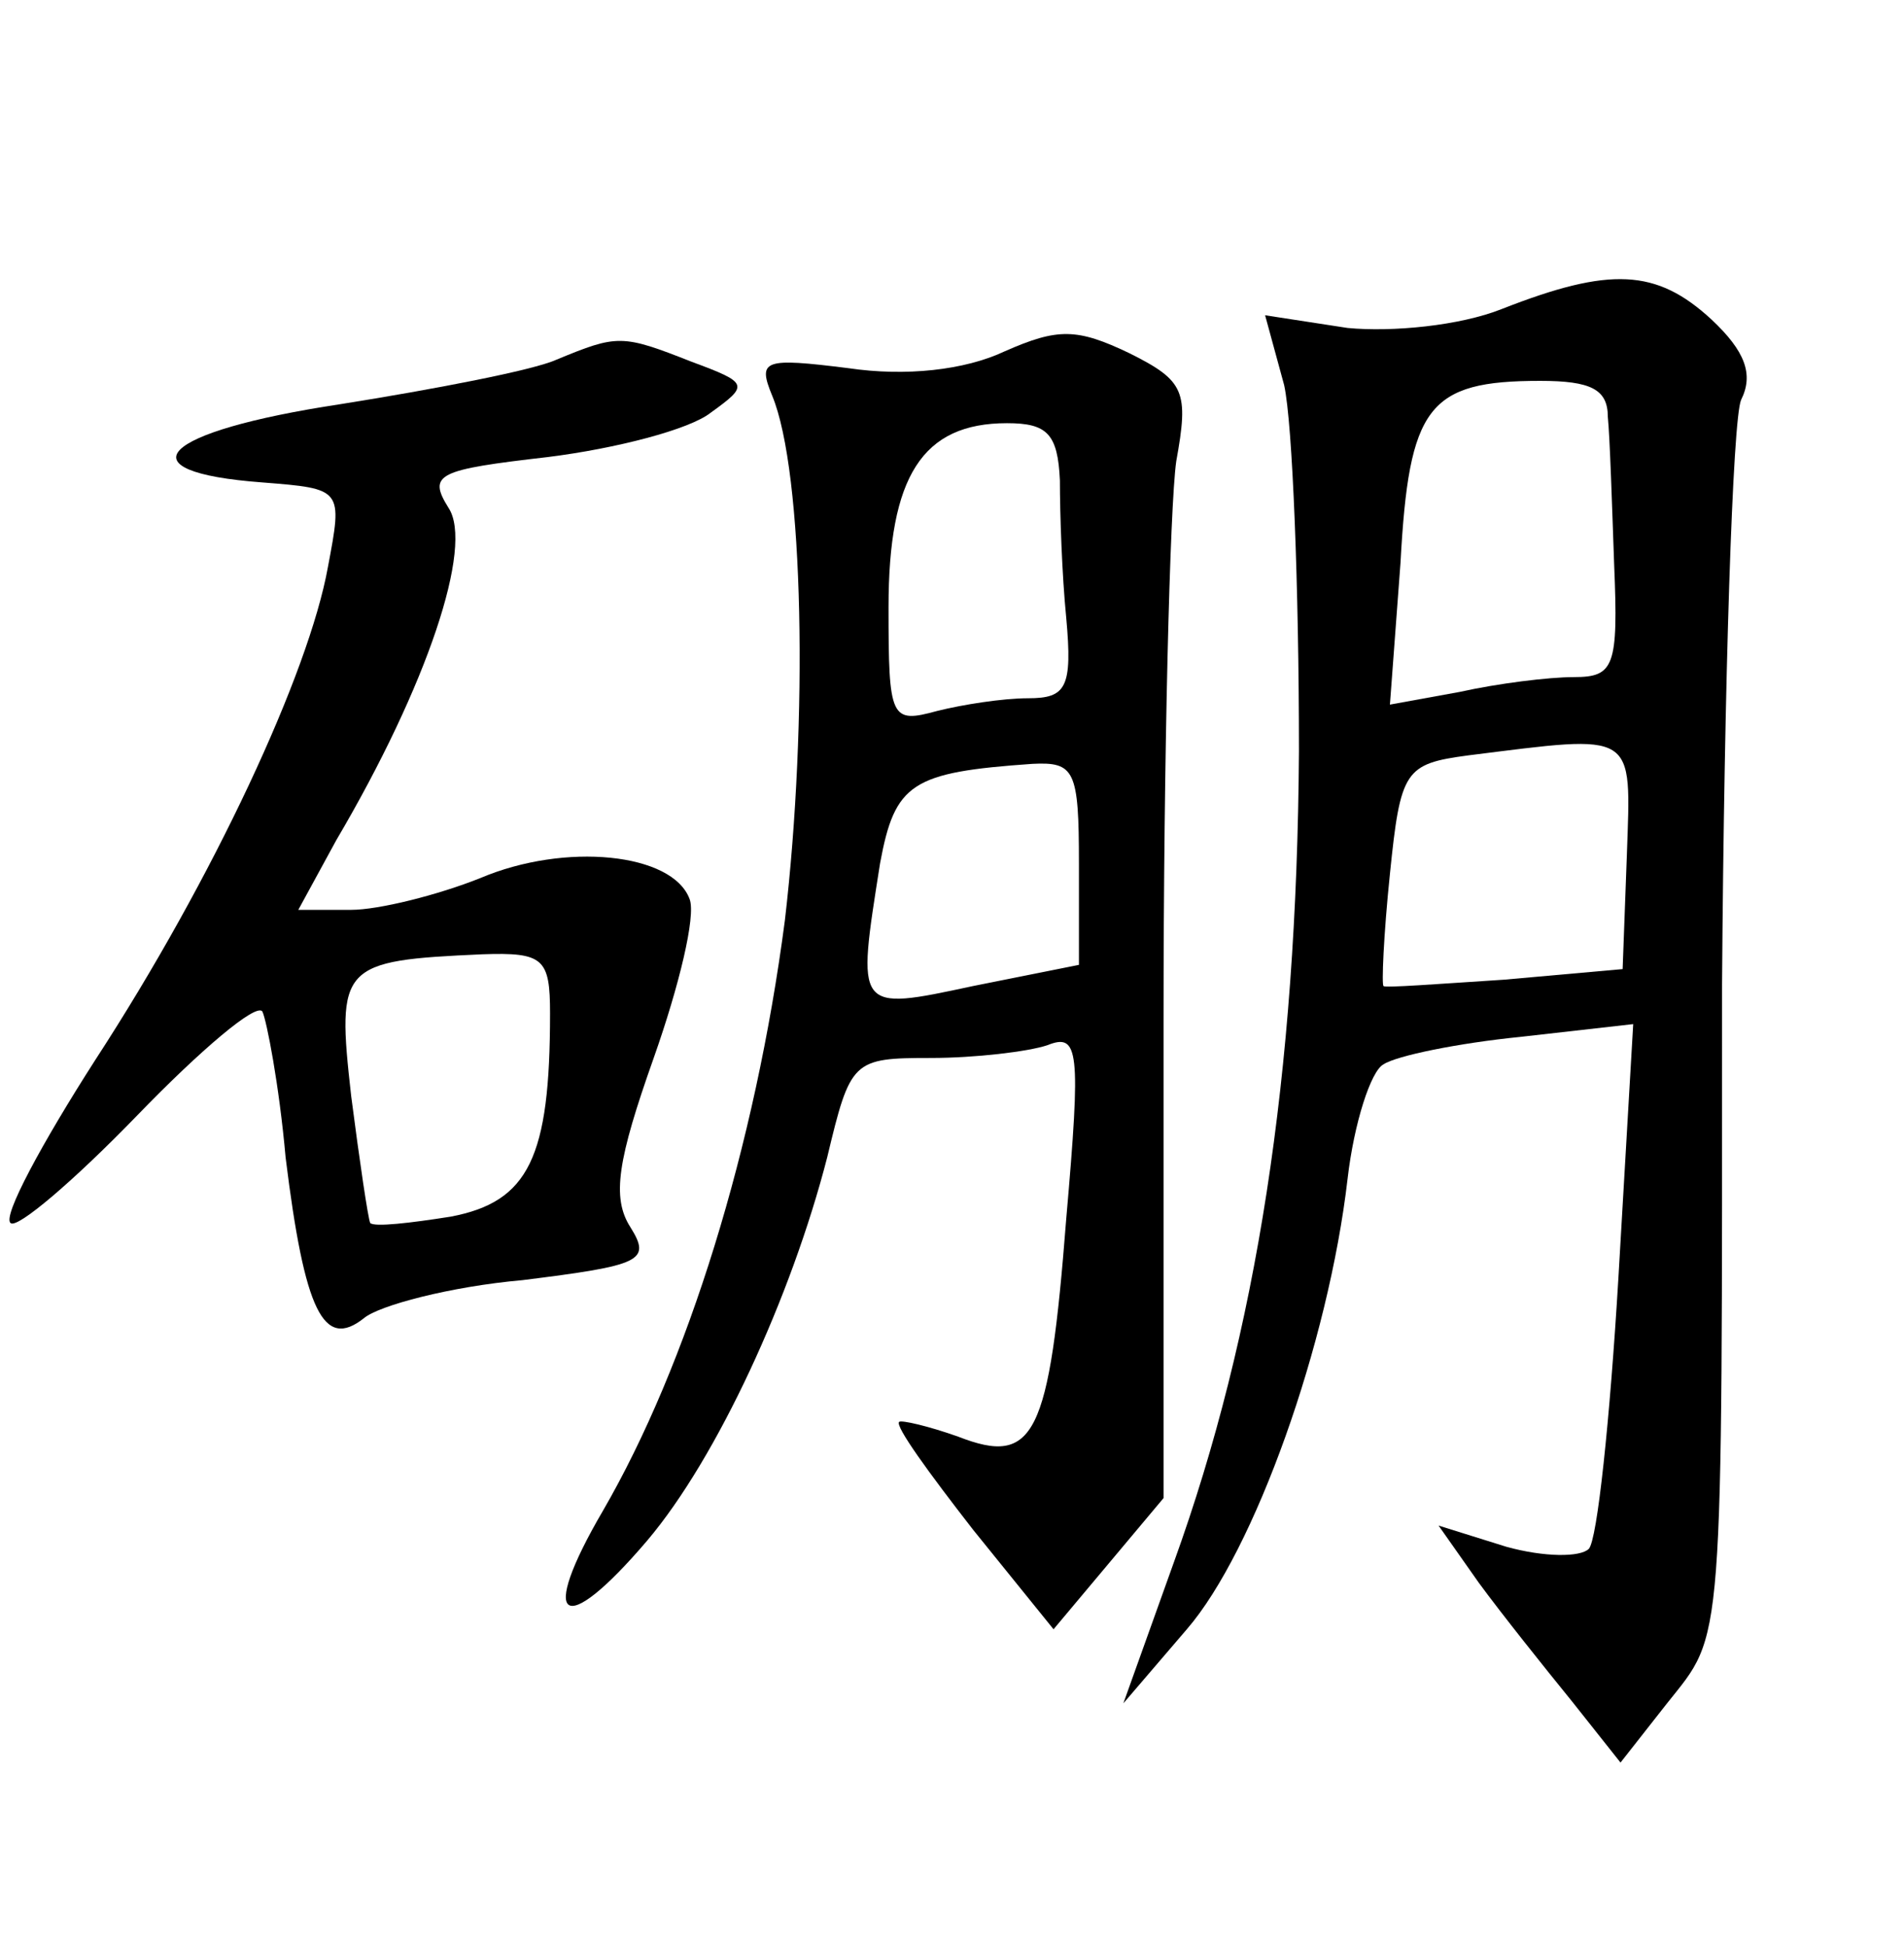 <?xml version="1.0" standalone="no"?>
<!DOCTYPE svg PUBLIC "-//W3C//DTD SVG 20010904//EN"
 "http://www.w3.org/TR/2001/REC-SVG-20010904/DTD/svg10.dtd">
<svg version="1.0" xmlns="http://www.w3.org/2000/svg"
 width="90pt" height="92pt" viewBox="0 0 90 92"
 preserveAspectRatio="xMidYMid meet">
<g transform="translate(0,92) scale(0.1,-0.1)"
fill="#000000" stroke="none">
<path d="M710 774 c-20 -8 -52 -11 -73 -9 l-39 6 9 -33 c4 -18 7 -96 7 -173
-1 -153 -20 -275 -59 -383 l-24 -67 30 35 c32 37 67 135 76 213 3 26 11 51 17
54 6 4 35 10 65 13 l53 6 -7 -120 c-4 -67 -10 -124 -14 -128 -4 -4 -21 -4 -39
1 l-32 10 19 -27 c11 -15 31 -40 44 -56 l23 -29 22 28 c27 34 26 21 26 340 1
143 5 267 9 276 6 12 2 23 -14 38 -26 24 -48 25 -99 5z m50 -51 c1 -10 2 -42
3 -70 2 -48 0 -53 -19 -53 -12 0 -36 -3 -54 -7 l-33 -6 5 67 c4 74 13 86 66
86 24 0 32 -4 32 -17z m9 -207 l-2 -54 -56 -5 c-31 -2 -57 -4 -57 -3 -1 0 0
24 3 53 5 49 7 52 37 56 80 10 77 12 75 -47z"/>
<path d="M475 754 c-19 -9 -47 -12 -74 -8 -40 5 -43 4 -36 -13 15 -36 17 -154
6 -248 -14 -107 -46 -210 -86 -279 -31 -53 -19 -61 21 -14 33 39 68 115 85
181 11 46 12 47 49 47 21 0 46 3 55 6 15 6 16 -2 9 -82 -8 -103 -15 -117 -51
-103 -14 5 -27 8 -28 7 -2 -2 14 -24 35 -51 l38 -47 26 31 26 31 0 226 c0 125
3 243 6 264 6 33 4 38 -22 51 -25 12 -34 12 -59 1z m26 -61 c0 -16 1 -45 3
-65 3 -33 0 -38 -18 -38 -12 0 -31 -3 -43 -6 -22 -6 -23 -4 -23 49 0 62 16 87
56 87 19 0 24 -5 25 -27z m9 -181 l0 -48 -50 -10 c-56 -12 -55 -12 -44 58 7
38 15 43 72 47 20 1 22 -3 22 -47z"/>
<path d="M263 750 c-11 -5 -58 -14 -102 -21 -86 -13 -104 -32 -37 -37 38 -3
38 -3 31 -40 -9 -50 -54 -147 -110 -233 -25 -39 -44 -74 -40 -77 3 -3 30 20
60 51 30 31 56 53 59 49 2 -4 8 -35 11 -69 9 -73 18 -91 37 -76 7 6 41 15 75
18 56 7 61 9 51 25 -9 14 -6 32 11 80 12 34 20 67 17 75 -8 22 -59 27 -99 10
-20 -8 -48 -15 -61 -15 l-25 0 18 33 c43 73 65 139 53 157 -10 16 -5 18 47 24
32 4 67 13 77 21 18 13 18 14 -9 24 -33 13 -35 13 -64 1z m-3 -309 c0 -68 -10
-89 -47 -96 -19 -3 -36 -5 -38 -3 -1 2 -5 29 -9 60 -7 62 -5 64 62 67 29 1 32
-2 32 -28z"/>
</g>
</svg>
